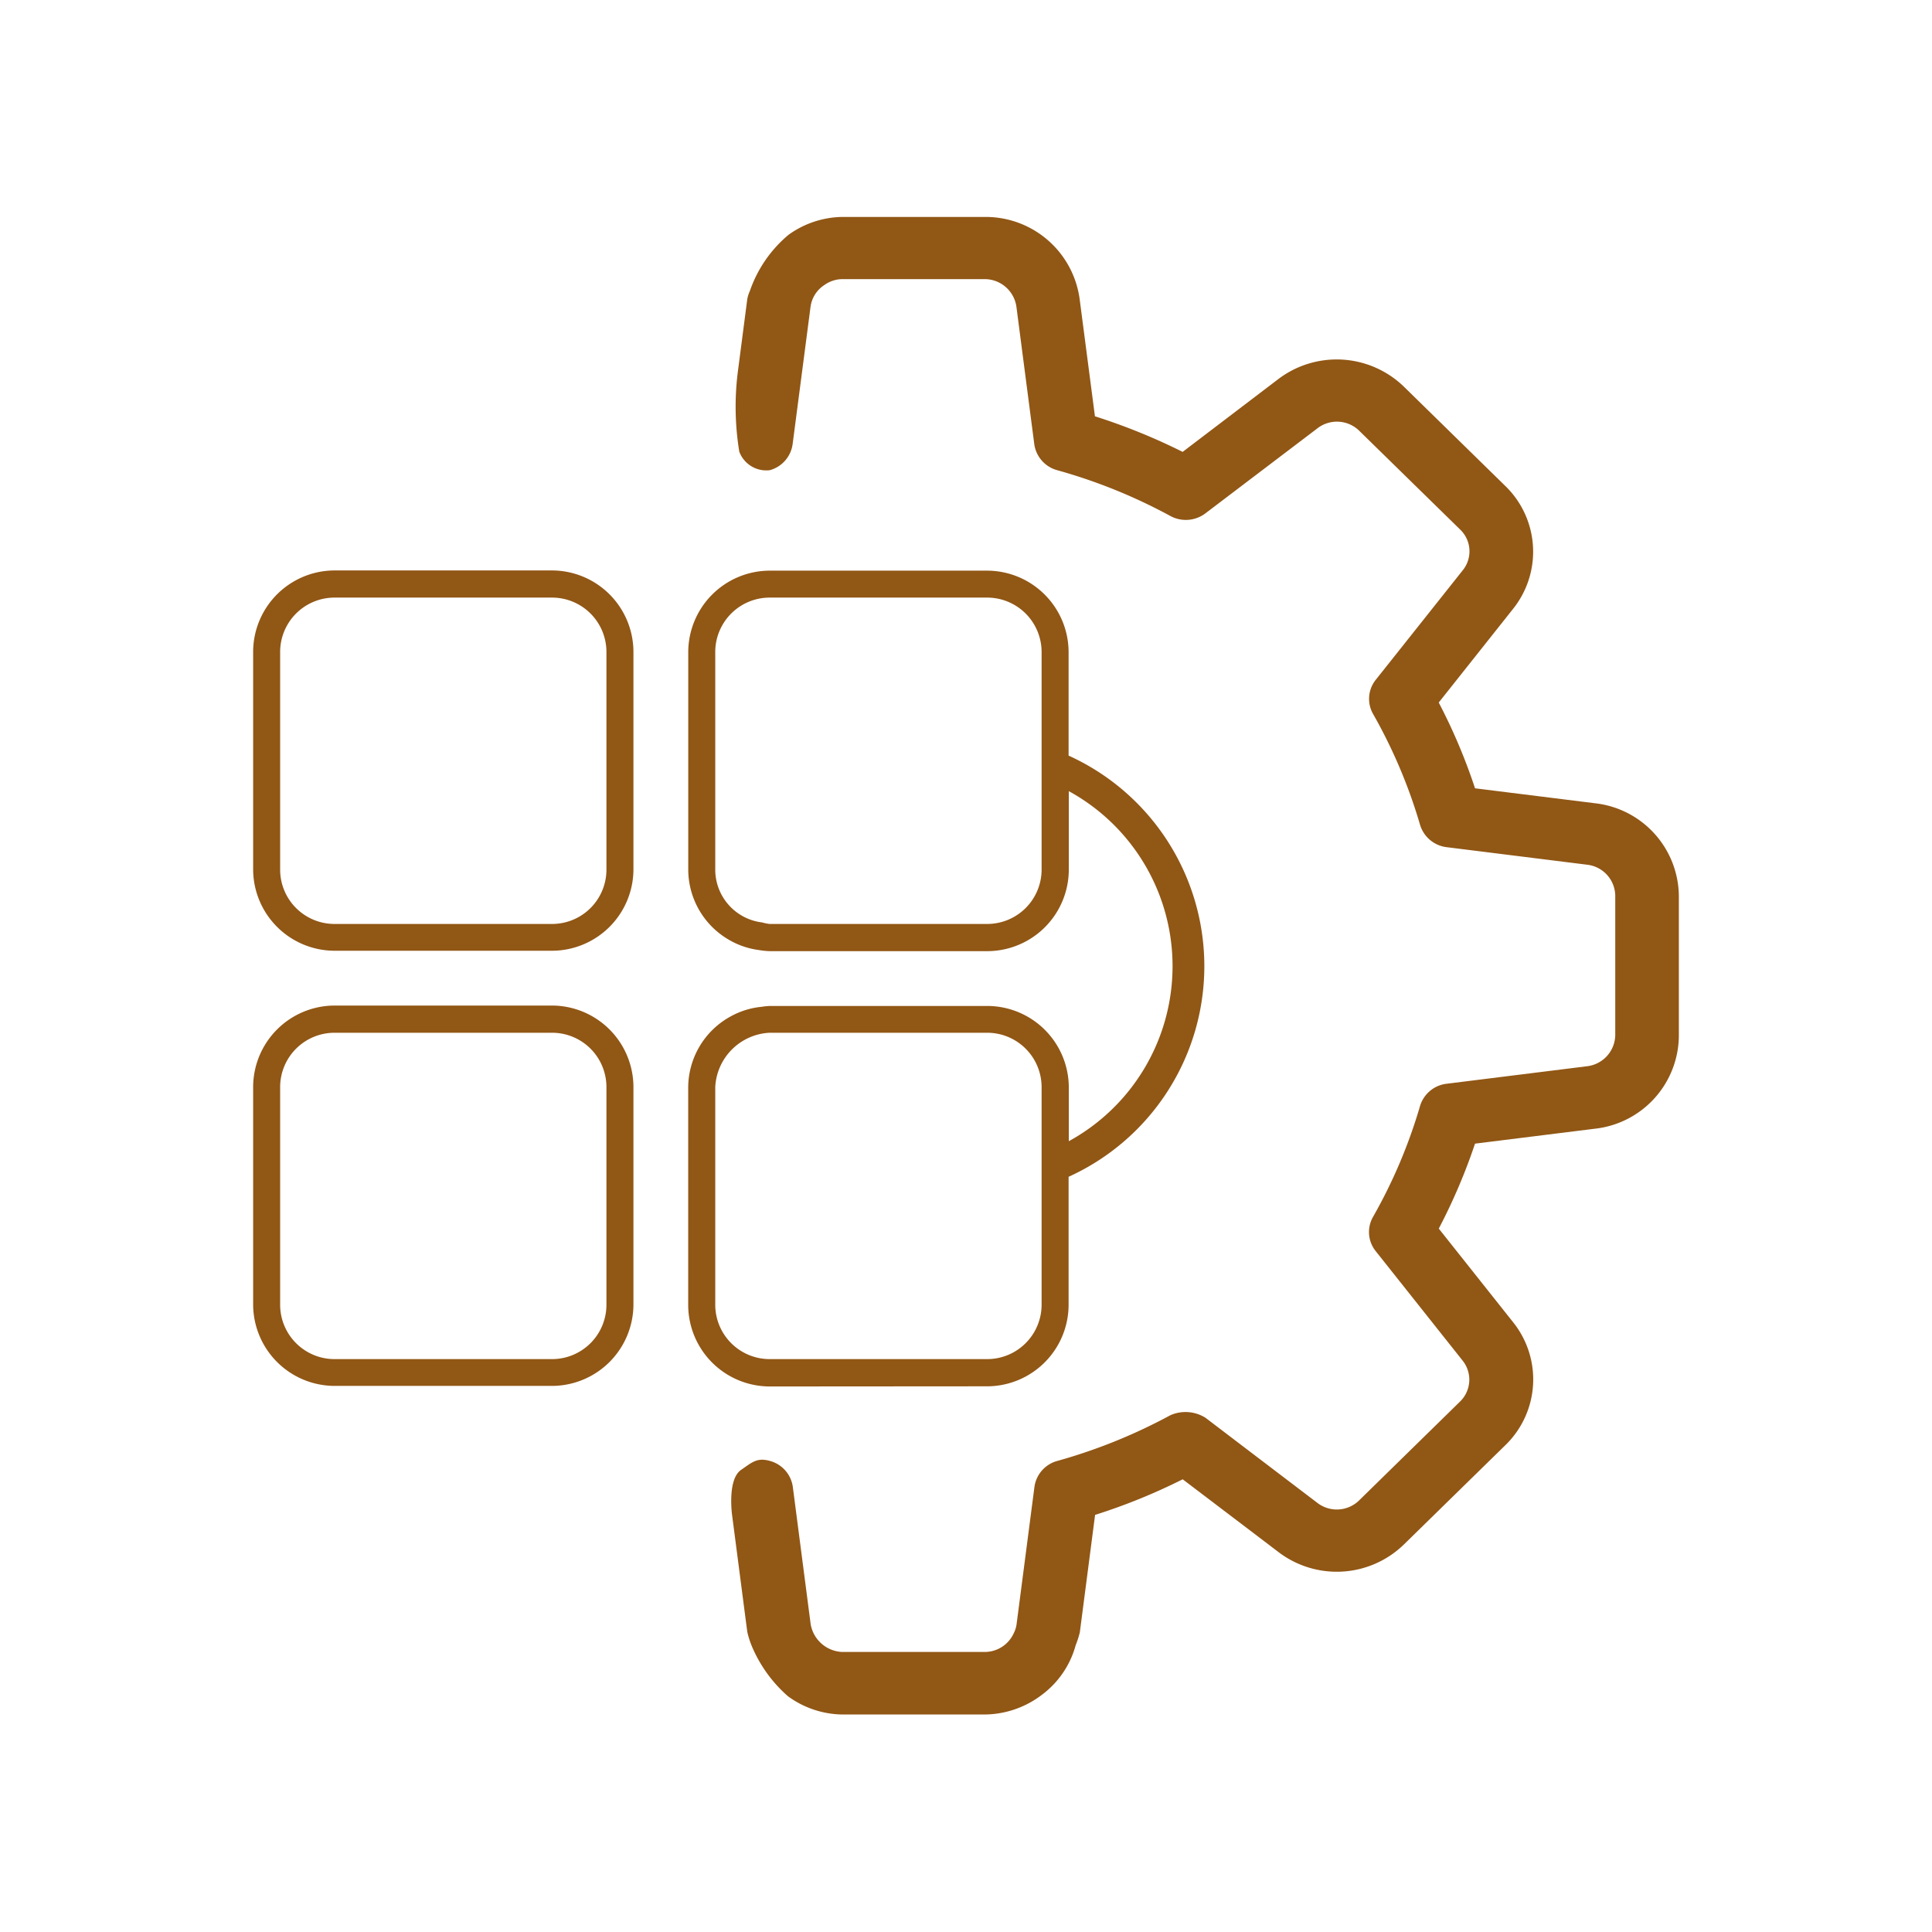 <svg xmlns="http://www.w3.org/2000/svg" xmlns:xlink="http://www.w3.org/1999/xlink" width="38" height="38" viewBox="0 0 38 38">
  <defs>
    <clipPath id="clip-path">
      <rect id="Rectangle_807" data-name="Rectangle 807" width="38" height="38" transform="translate(494.988 185.906)" fill="none"/>
    </clipPath>
    <clipPath id="clip-icon_dm">
      <rect width="38" height="38"/>
    </clipPath>
  </defs>
  <g id="icon_dm" clip-path="url(#clip-icon_dm)">
    <g id="Group_2020" data-name="Group 2020" transform="translate(-494.988 -185.906)">
      <g id="Group_1774" data-name="Group 1774" clip-path="url(#clip-path)">
        <g id="Group_1773" data-name="Group 1773">
          <path id="Path_30018" data-name="Path 30018" d="M526.361,201.705,524,201.411a11.232,11.232,0,0,0-.714-1.687l1.457-1.836a1.8,1.8,0,0,0-.154-2.43l-1.975-1.934a1.9,1.9,0,0,0-2.491-.156l-1.874,1.426a11.989,11.989,0,0,0-1.725-.7l-.3-2.3a1.865,1.865,0,0,0-1.864-1.621h-2.81a1.854,1.854,0,0,0-1.051.35,2.5,2.5,0,0,0-.762,1.106.673.673,0,0,0-.051.161l-.182,1.4a5.469,5.469,0,0,0,.025,1.6.566.566,0,0,0,.6.364.618.618,0,0,0,.449-.513l.353-2.706a.606.606,0,0,1,.27-.422.621.621,0,0,1,.348-.117h2.81a.632.632,0,0,1,.621.546l.351,2.7a.619.619,0,0,0,.45.512,10.629,10.629,0,0,1,2.225.9.638.638,0,0,0,.691-.051l2.2-1.67a.627.627,0,0,1,.828.048l1.988,1.946a.592.592,0,0,1,.042.8l-1.707,2.149a.6.6,0,0,0-.052.675,10.221,10.221,0,0,1,.923,2.179.624.624,0,0,0,.523.439l2.765.345a.623.623,0,0,1,.551.606v2.75a.628.628,0,0,1-.557.608l-2.76.344a.621.621,0,0,0-.523.439,10.177,10.177,0,0,1-.924,2.179.6.6,0,0,0,.053.675l1.706,2.149a.6.6,0,0,1-.049.81l-1.988,1.947a.627.627,0,0,1-.822.041l-1.495-1.137-.7-.533a.74.74,0,0,0-.69-.051,10.706,10.706,0,0,1-2.226.9.616.616,0,0,0-.449.512l-.352,2.706a.576.576,0,0,1-.058.177.627.627,0,0,1-.561.362h-2.81a.658.658,0,0,1-.62-.545l-.351-2.7a.617.617,0,0,0-.449-.512c-.256-.072-.352.027-.568.175-.276.188-.178.887-.178.887h0l.272,2.093h0l.028.211a1.771,1.771,0,0,0,.088.276,2.7,2.7,0,0,0,.711.986,1.852,1.852,0,0,0,1.065.359h2.81a1.878,1.878,0,0,0,1.122-.389,1.806,1.806,0,0,0,.662-.973,1.89,1.89,0,0,0,.082-.255l.3-2.309a11.715,11.715,0,0,0,1.723-.7l.17.129.977.742.729.554a1.893,1.893,0,0,0,2.482-.15l1.976-1.934a1.8,1.8,0,0,0,.16-2.437l-1.457-1.835A11.463,11.463,0,0,0,524,208.4l2.353-.293a1.854,1.854,0,0,0,1.656-1.825v-2.75A1.854,1.854,0,0,0,526.361,201.705Z" fill="#915715"/>
          <path id="Path_30019" data-name="Path 30019" d="M505.847,197.126h-4.28a1.605,1.605,0,0,0-1.6,1.6v4.28a1.605,1.605,0,0,0,1.6,1.6h4.28a1.605,1.605,0,0,0,1.6-1.6v-4.28A1.605,1.605,0,0,0,505.847,197.126Zm1.069,5.884a1.069,1.069,0,0,1-1.069,1.069h-4.28a1.069,1.069,0,0,1-1.069-1.069v-4.28a1.07,1.07,0,0,1,1.069-1.07h4.28a1.07,1.07,0,0,1,1.069,1.07Z" fill="#915715"/>
          <path id="Path_30020" data-name="Path 30020" d="M505.847,205.684h-4.28a1.606,1.606,0,0,0-1.6,1.6v4.281a1.606,1.606,0,0,0,1.6,1.6h4.28a1.606,1.606,0,0,0,1.6-1.6v-4.281A1.606,1.606,0,0,0,505.847,205.684Zm1.069,5.885a1.07,1.07,0,0,1-1.069,1.069h-4.28a1.07,1.07,0,0,1-1.069-1.069v-4.281a1.07,1.07,0,0,1,1.069-1.069h4.28a1.069,1.069,0,0,1,1.069,1.069Z" fill="#915715"/>
          <path id="Path_30021" data-name="Path 30021" d="M514.406,213.173a1.606,1.606,0,0,0,1.6-1.6v-2.521a4.548,4.548,0,0,0,0-8.284V198.73a1.606,1.606,0,0,0-1.6-1.6h-4.281a1.606,1.606,0,0,0-1.6,1.6v4.28a1.6,1.6,0,0,0,.782,1.37,1.57,1.57,0,0,0,.607.212,1.534,1.534,0,0,0,.215.022h4.281a1.606,1.606,0,0,0,1.6-1.6v-1.547a3.924,3.924,0,0,1,0,6.885v-1.06a1.606,1.606,0,0,0-1.6-1.6h-4.281a1.513,1.513,0,0,0-.165.017,1.566,1.566,0,0,0-.6.186,1.6,1.6,0,0,0-.84,1.4v4.281a1.606,1.606,0,0,0,1.6,1.6Zm1.069-10.163a1.07,1.07,0,0,1-1.069,1.069h-4.281a.946.946,0,0,1-.148-.03,1.047,1.047,0,0,1-.921-1.039v-4.28a1.071,1.071,0,0,1,1.069-1.07h4.281a1.071,1.071,0,0,1,1.069,1.07v4.28Zm-6.419,8.559v-4.281a1.126,1.126,0,0,1,1.067-1.069h4.283a1.07,1.07,0,0,1,1.069,1.069v4.281a1.071,1.071,0,0,1-1.069,1.069h-4.281A1.071,1.071,0,0,1,509.056,211.569Z" fill="#915715"/>
        </g>
      </g>
    </g>
  </g>
</svg>
